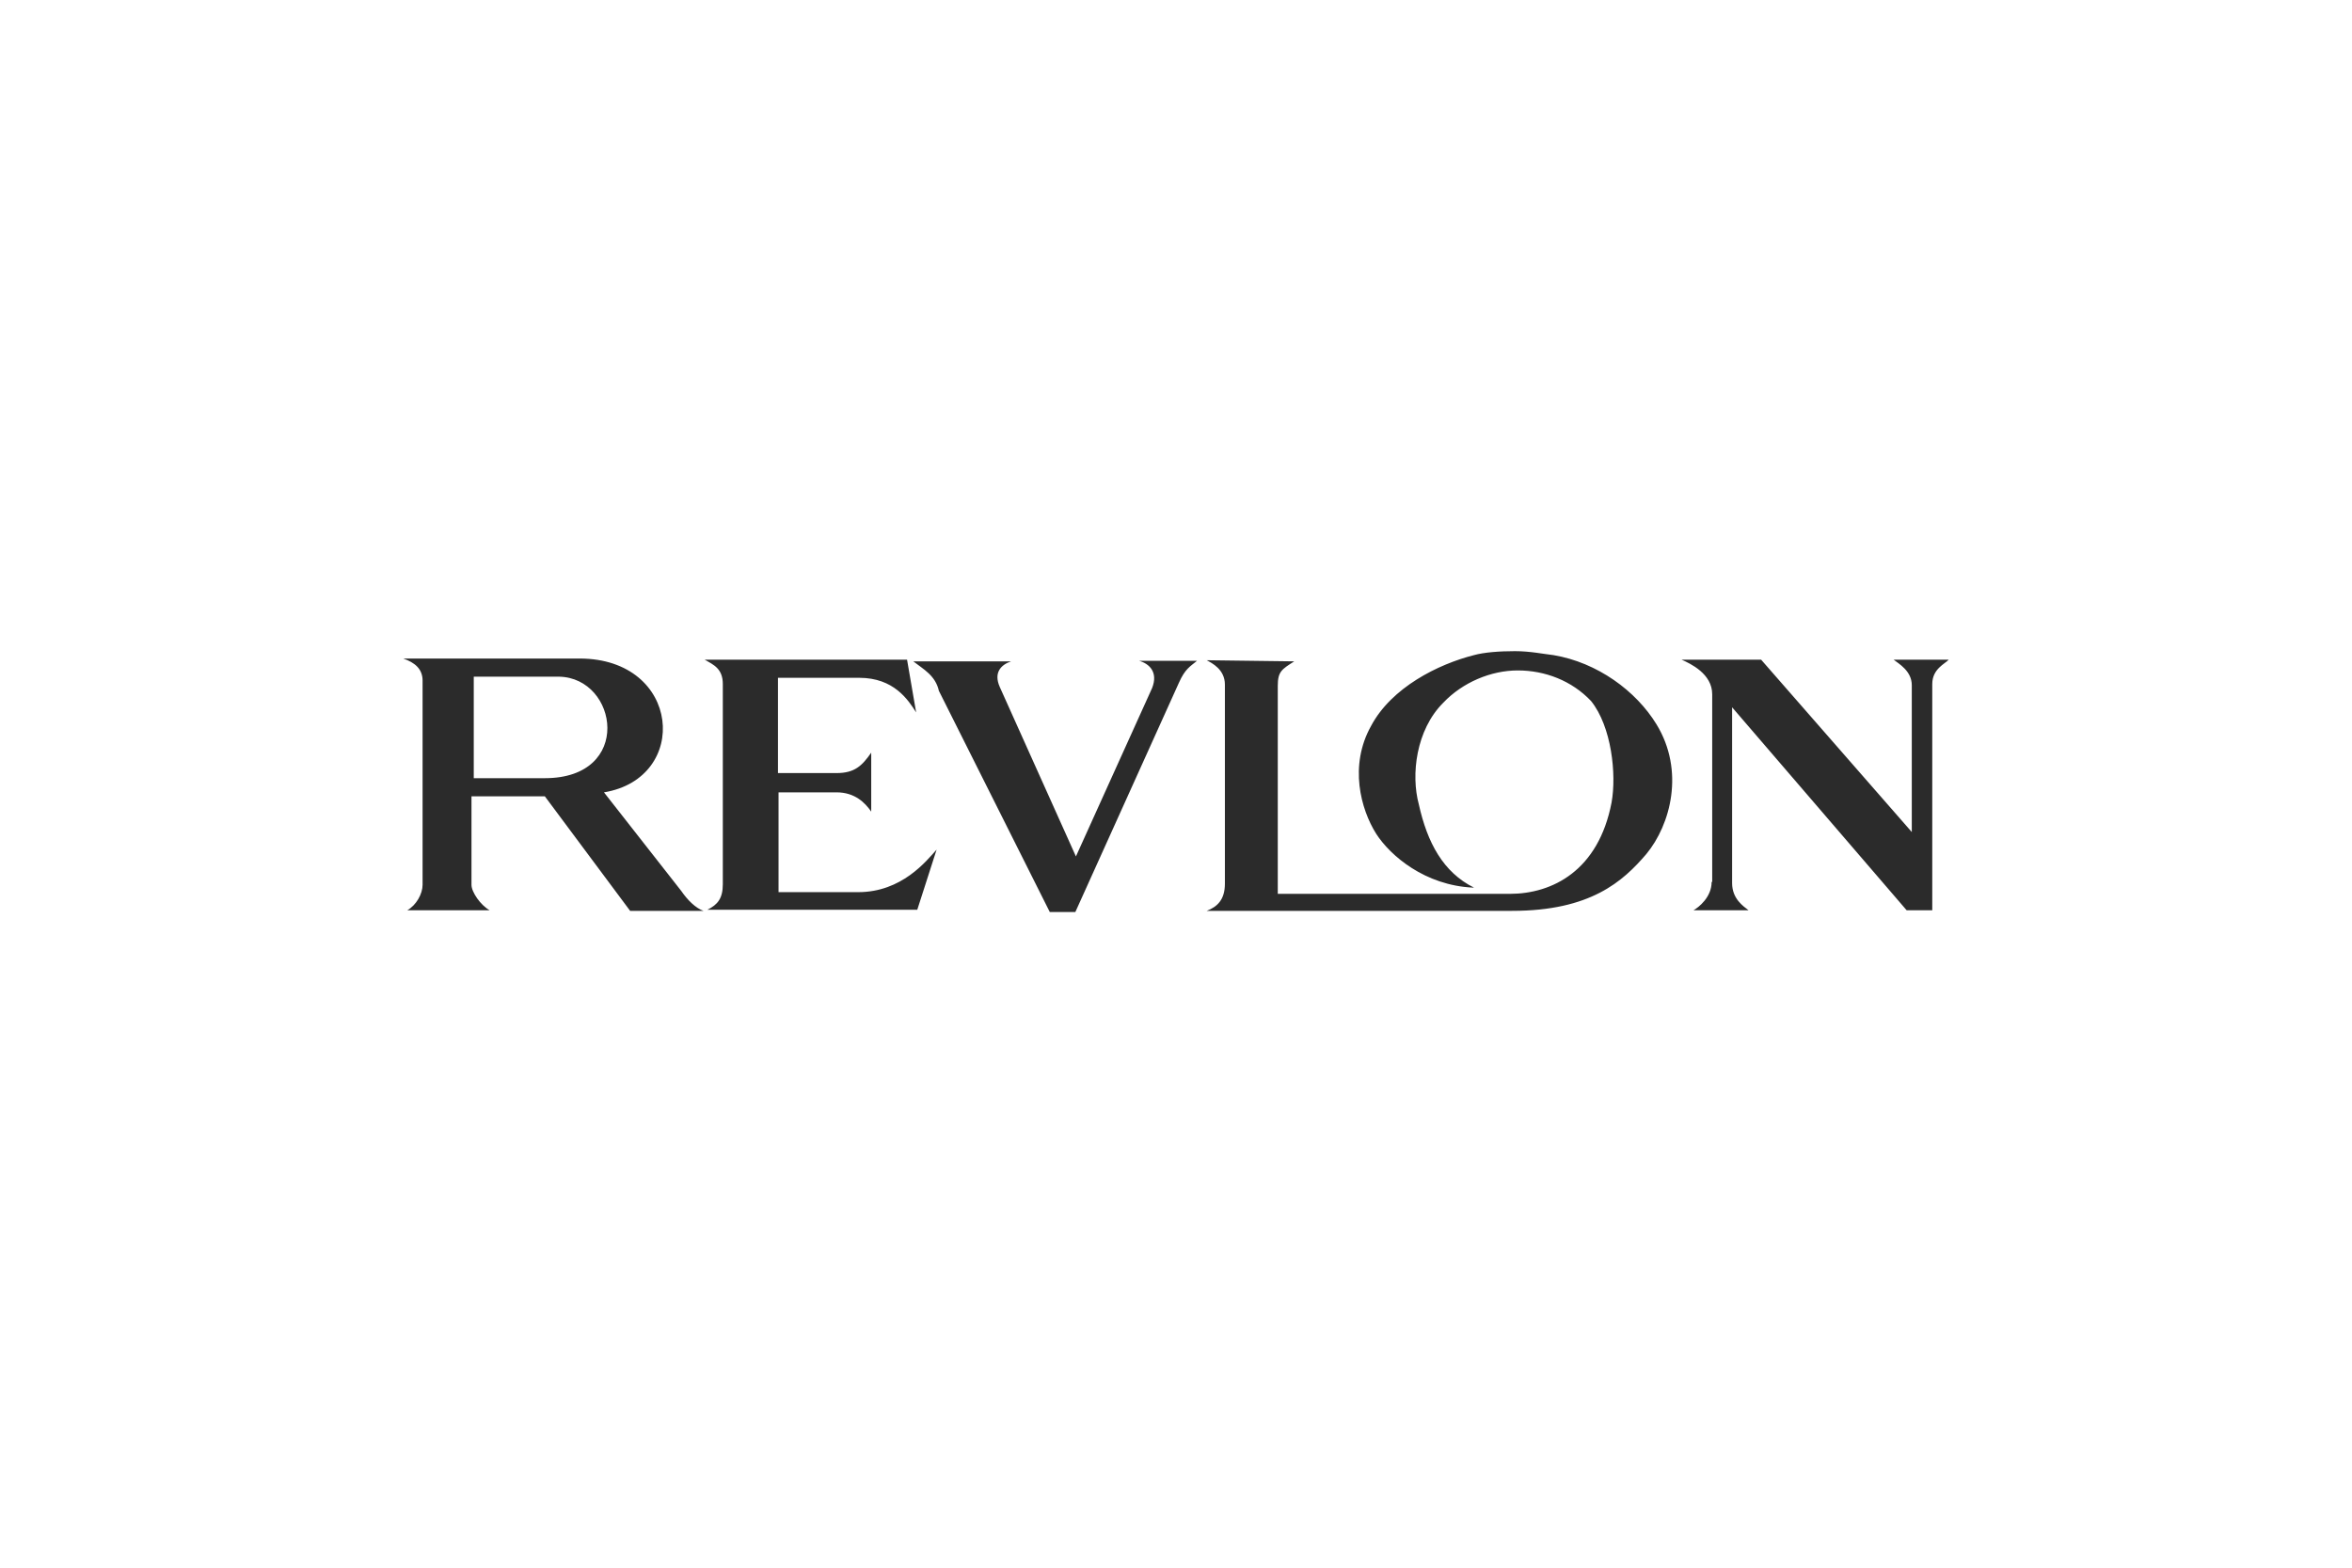 <?xml version="1.0" encoding="UTF-8"?>
<svg width="300px" height="200px" viewBox="0 0 300 200" version="1.1" xmlns="http://www.w3.org/2000/svg" xmlns:xlink="http://www.w3.org/1999/xlink">
    <!-- Generator: Sketch 64 (93537) - https://sketch.com -->
    <title>Revlon</title>
    <desc>Created with Sketch.</desc>
    <g id="Revlon" stroke="none" stroke-width="1" fill="none" fill-rule="evenodd">
        <rect fill="#FFFFFF" x="0" y="0" width="300" height="200"></rect>
        <g id="Revlon-grey" transform="translate(51, 83)" fill="#2B2B2B" fill-rule="nonzero">
            <g id="grey">
                <path d="M154.556,19.387 C152.888,28.068 147.013,31.034 141.574,31.034 L111.982,31.034 L111.982,4.485 C111.982,2.677 112.49,2.387 114.086,1.374 L102.916,1.23 C103.569,1.591 105.237,2.387 105.237,4.34 L105.237,29.732 C105.237,31.83 104.222,32.698 102.916,33.204 L141.864,33.204 C151.873,33.204 156.007,29.443 158.98,25.97 C162.099,22.209 163.912,15.336 160.286,9.404 C157.675,5.136 152.743,1.519 147.158,0.579 C145.853,0.434 144.185,0.072 142.226,0.072 C140.268,0.072 138.31,0.217 137.004,0.579 C132.435,1.736 126.488,4.702 123.877,9.621 C121.048,14.685 122.571,20.255 124.53,23.366 C126.343,26.187 130.767,29.949 136.859,30.238 L137.004,30.238 C133.088,28.285 131.057,24.523 129.969,19.604 C128.954,15.843 129.607,10.128 133.088,6.655 C135.554,4.051 139.18,2.532 142.589,2.532 C146.07,2.532 149.479,3.834 151.945,6.438 C154.556,9.694 155.209,15.77 154.556,19.387 L154.556,19.387 Z M35.901,30.672 L26.037,18.085 C37.062,16.277 35.901,1.013 22.919,1.013 L0.435,1.013 C1.886,1.519 2.901,2.315 2.901,3.834 L2.901,29.877 C2.901,31.034 2.103,32.481 0.943,33.132 L11.459,33.132 C10.299,32.481 9.138,30.817 9.138,29.877 L9.138,18.591 L18.495,18.591 L29.374,33.204 L38.73,33.204 C37.714,32.843 36.699,31.83 35.901,30.672 L35.901,30.672 Z M18.495,16.277 L9.429,16.277 L9.429,3.328 L20.308,3.328 C27.851,3.472 29.809,16.277 18.495,16.277 L18.495,16.277 Z M76.516,4.63 C75.719,2.821 76.662,1.809 77.967,1.374 L65.492,1.374 C66.798,2.387 68.321,3.183 68.756,5.136 L82.899,33.349 L86.163,33.349 L99.363,4.123 C100.16,2.315 100.813,2.026 101.684,1.302 L94.286,1.302 C95.591,1.664 96.752,2.749 95.954,4.774 L86.235,26.26 L76.516,4.63 L76.516,4.63 Z M167.321,29.515 C167.321,31.468 165.653,32.77 165,33.132 L172.035,33.132 C171.382,32.626 169.932,31.685 169.932,29.66 L169.932,7.234 L192.198,33.132 L195.462,33.132 L195.462,4.268 C195.462,2.315 197.13,1.664 197.565,1.157 L190.53,1.157 C191.182,1.664 192.851,2.604 192.851,4.413 L192.851,23.149 L173.631,1.157 L163.477,1.157 C164.637,1.664 167.393,2.966 167.393,5.57 L167.393,29.515 L167.321,29.515 Z M64.695,1.157 L38.875,1.157 C40.035,1.809 41.196,2.315 41.196,4.268 L41.196,29.804 C41.196,31.613 40.543,32.409 39.237,33.06 L66,33.06 L68.466,25.391 C67.16,26.838 64.042,30.817 58.457,30.817 L48.303,30.817 L48.303,18.085 L55.701,18.085 C58.022,18.085 59.327,19.387 60.125,20.545 L60.125,13.021 C58.965,14.685 58.022,15.626 55.701,15.626 L48.231,15.626 L48.231,3.472 L58.602,3.472 C63.026,3.472 64.84,6.294 65.855,7.885 L64.695,1.157 L64.695,1.157 Z" id="Shape"></path>
            </g>
        </g>
    </g>
</svg>